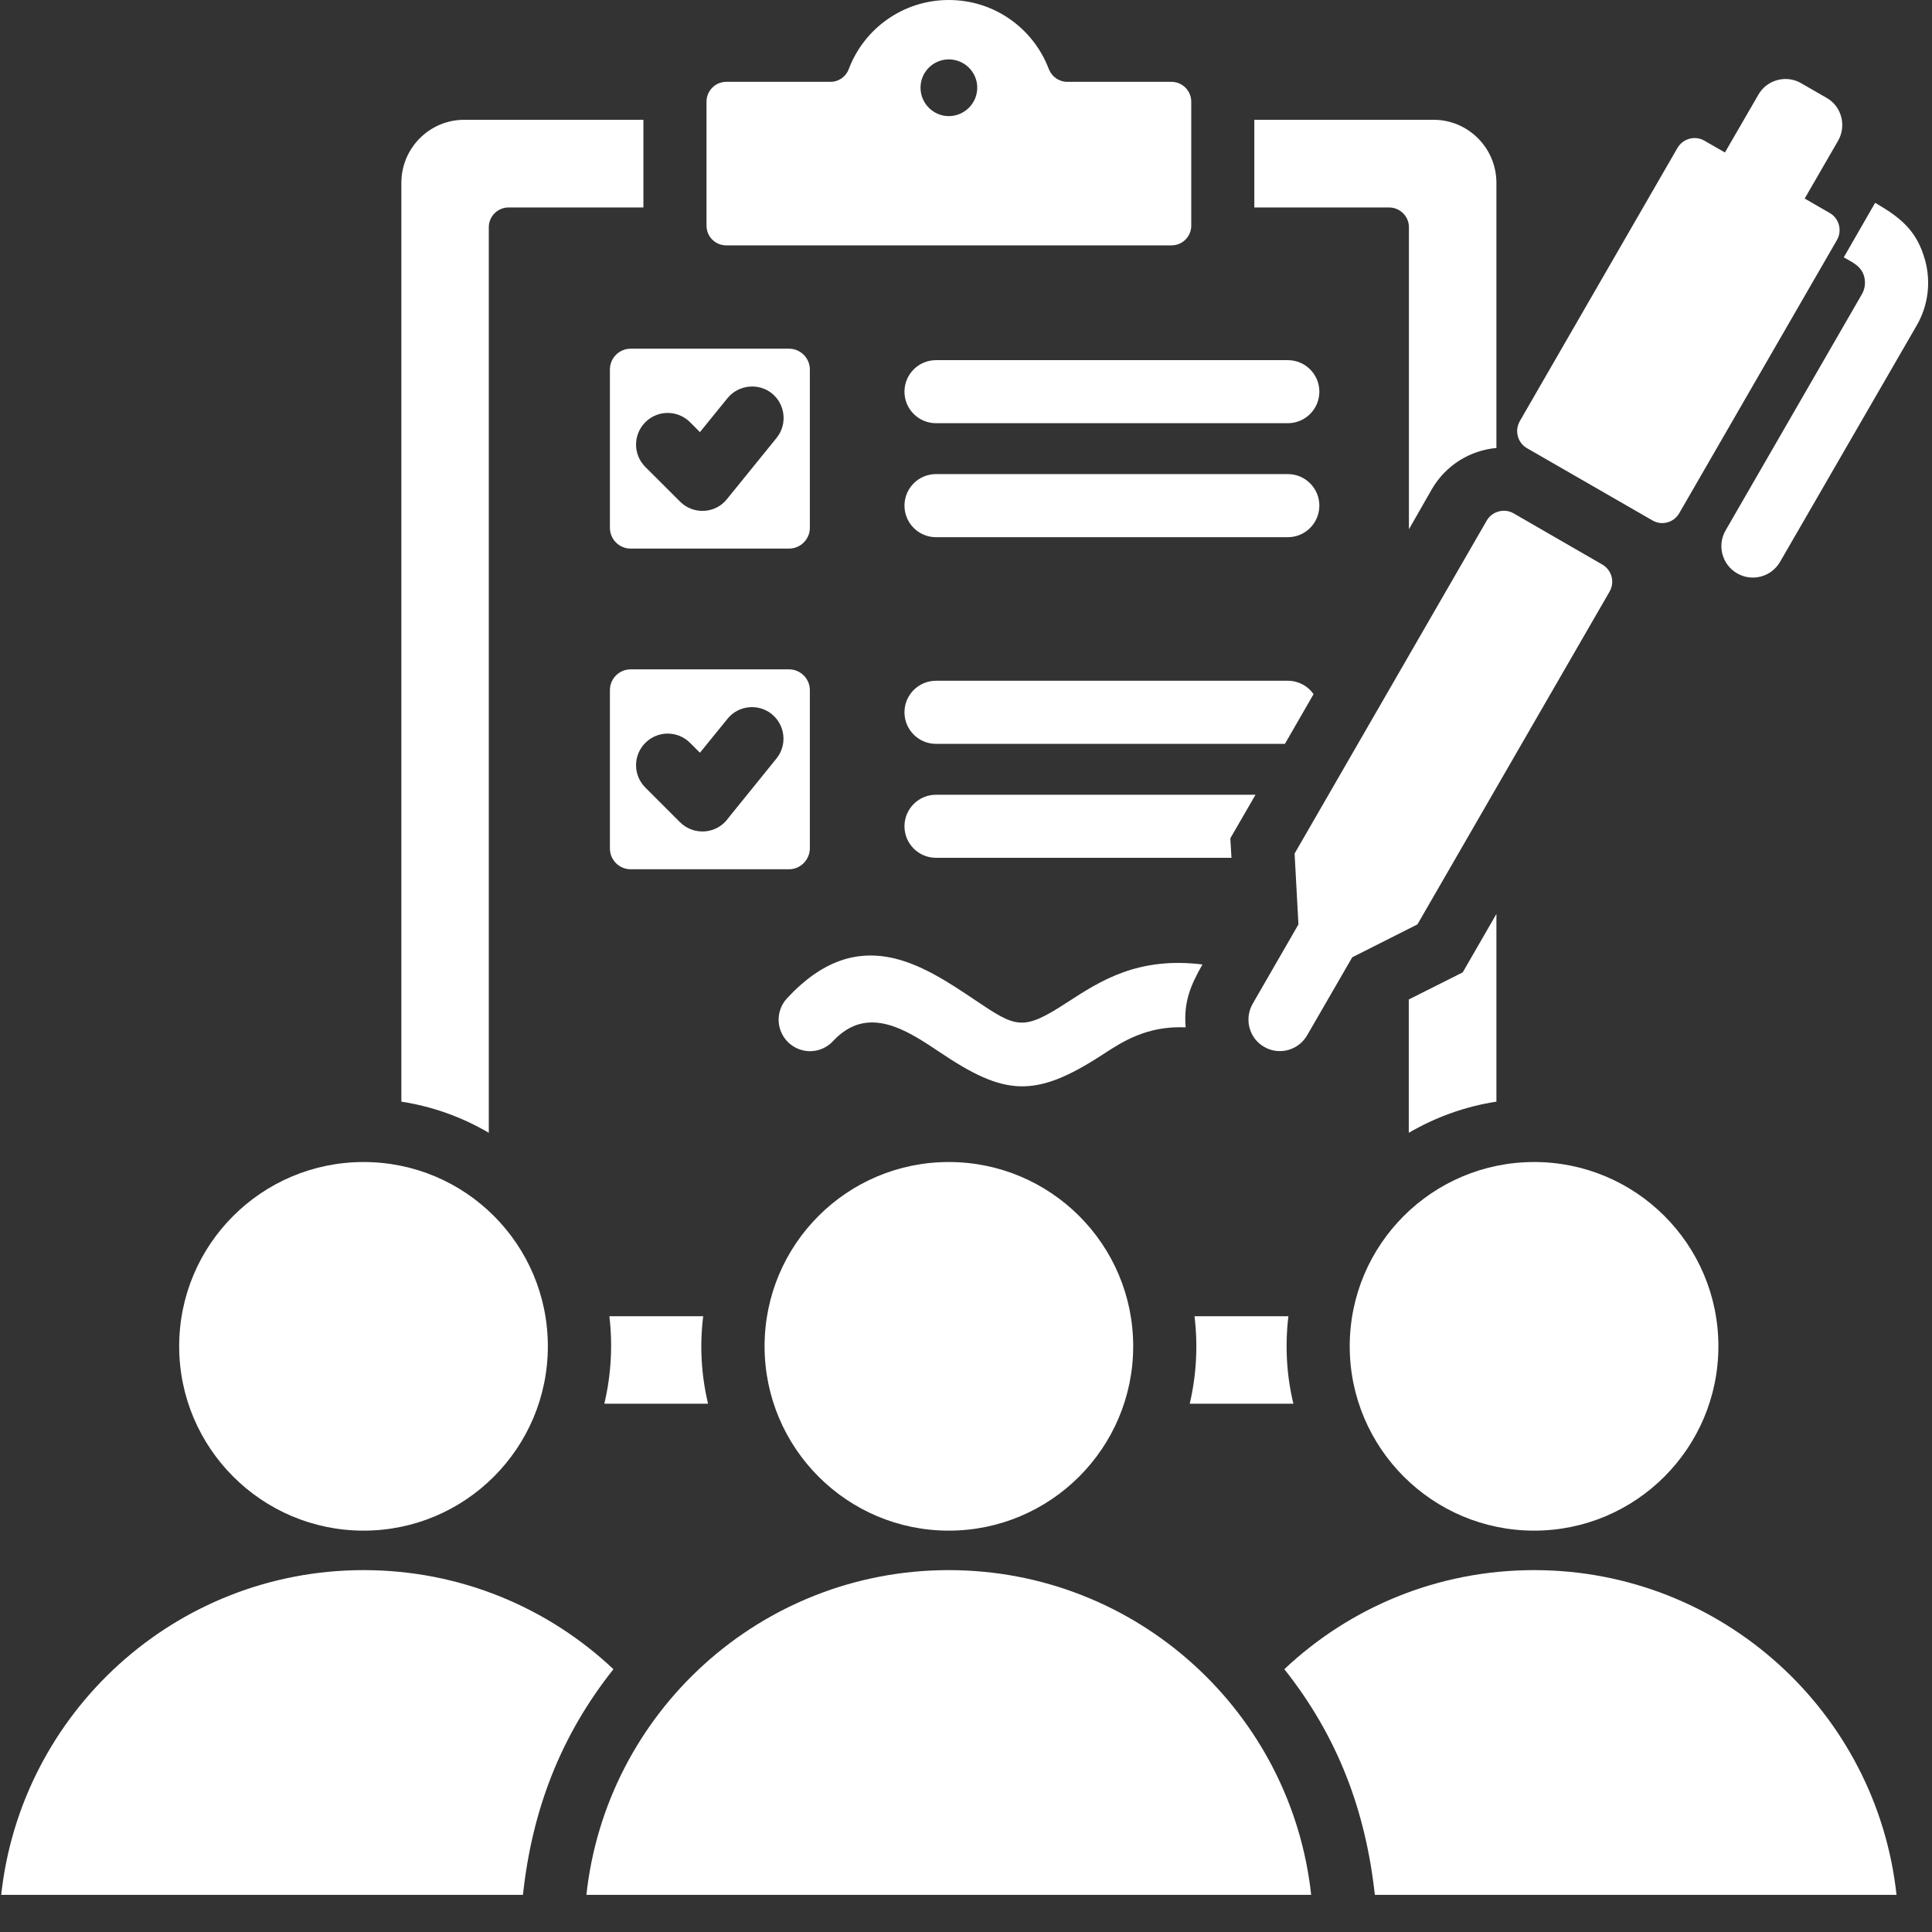 <svg xmlns="http://www.w3.org/2000/svg" xmlns:xlink="http://www.w3.org/1999/xlink" width="52" zoomAndPan="magnify" viewBox="0 0 39 39" height="52" preserveAspectRatio="xMidYMid meet" version="1.0"><rect x="0" y="0" width="39" height="39" fill="#333333" stroke="none"/><defs><clipPath id="118a29eed6"><path d="M 0 0 L 39 0 L 39 38.25 L 0 38.25 Z M 0 0 " clip-rule="nonzero"/></clipPath></defs><g clip-path="url(#118a29eed6)"><path fill="#ffffff" d="M 28.039 4.188 L 25.32 4.188 L 25.32 2.418 L 28.938 2.418 C 29.637 2.418 30.207 2.988 30.207 3.691 L 30.207 9.043 C 29.684 9.09 29.191 9.383 28.906 9.871 L 28.441 10.684 L 28.441 4.586 C 28.441 4.367 28.262 4.188 28.039 4.188 Z M 19.152 31.695 C 15.355 31.695 12.23 34.57 11.836 38.262 L 26.469 38.262 C 26.074 34.57 22.949 31.695 19.152 31.695 Z M 27.246 27.176 C 27.246 29.23 28.914 30.898 30.969 30.898 C 33.023 30.898 34.688 29.23 34.688 27.176 C 34.688 25.121 33.023 23.457 30.969 23.457 C 28.914 23.457 27.246 25.121 27.246 27.176 Z M 7.34 30.898 C 9.395 30.898 11.059 29.23 11.059 27.176 C 11.059 25.121 9.395 23.457 7.34 23.457 C 5.285 23.457 3.617 25.121 3.617 27.176 C 3.617 29.23 5.285 30.898 7.34 30.898 Z M 19.152 23.457 C 17.098 23.457 15.434 25.121 15.434 27.176 C 15.434 29.23 17.098 30.898 19.152 30.898 C 21.207 30.898 22.875 29.23 22.875 27.176 C 22.875 25.121 21.207 23.457 19.152 23.457 Z M 7.34 31.695 C 3.543 31.695 0.418 34.57 0.023 38.262 L 10.555 38.262 C 10.738 36.551 11.309 35.047 12.383 33.695 C 11.066 32.453 9.293 31.695 7.34 31.695 Z M 30.969 31.695 C 29.016 31.695 27.242 32.453 25.926 33.695 C 27 35.047 27.57 36.551 27.754 38.262 L 38.285 38.262 C 37.891 34.57 34.766 31.695 30.969 31.695 Z M 30.824 9.047 L 33.355 10.504 C 33.543 10.617 33.789 10.551 33.898 10.359 L 37.082 4.844 C 37.191 4.652 37.125 4.41 36.938 4.301 L 36.43 4.008 L 37.105 2.84 C 37.277 2.539 37.176 2.148 36.875 1.977 L 36.359 1.68 C 36.059 1.504 35.668 1.609 35.496 1.91 L 34.82 3.078 L 34.406 2.84 C 34.219 2.73 33.973 2.797 33.863 2.984 L 30.68 8.5 C 30.57 8.691 30.633 8.938 30.824 9.047 Z M 38.863 5.262 C 38.695 4.641 38.348 4.383 37.852 4.094 L 37.219 5.195 C 37.395 5.297 37.574 5.367 37.633 5.59 C 37.66 5.703 37.648 5.824 37.59 5.93 L 34.836 10.703 C 34.656 11.008 34.762 11.398 35.066 11.574 C 35.371 11.75 35.758 11.645 35.934 11.34 L 38.691 6.57 C 38.93 6.156 38.977 5.688 38.863 5.262 Z M 30.012 10.508 L 26.133 17.23 L 26.211 18.66 L 25.285 20.266 C 25.113 20.57 25.215 20.961 25.52 21.133 C 25.824 21.309 26.211 21.203 26.387 20.898 L 27.297 19.324 L 28.613 18.66 L 32.492 11.941 C 32.602 11.75 32.535 11.508 32.348 11.398 L 30.555 10.363 C 30.367 10.254 30.121 10.32 30.012 10.508 Z M 14.262 4.555 L 14.262 2.051 C 14.262 1.832 14.441 1.652 14.66 1.652 L 16.762 1.652 C 16.93 1.652 17.074 1.551 17.133 1.395 C 17.441 0.578 18.23 0 19.152 0 C 20.078 0 20.863 0.578 21.172 1.395 C 21.234 1.551 21.379 1.652 21.547 1.652 L 23.648 1.652 C 23.867 1.652 24.047 1.832 24.047 2.051 L 24.047 4.555 C 24.047 4.777 23.867 4.953 23.648 4.953 L 14.66 4.953 C 14.441 4.953 14.262 4.777 14.262 4.555 Z M 18.582 1.77 C 18.582 2.086 18.84 2.344 19.152 2.344 C 19.469 2.344 19.727 2.086 19.727 1.77 C 19.727 1.453 19.469 1.199 19.152 1.199 C 18.84 1.199 18.582 1.453 18.582 1.77 Z M 9.867 4.586 C 9.867 4.367 10.047 4.188 10.266 4.188 L 12.988 4.188 L 12.988 2.418 L 9.371 2.418 C 8.672 2.418 8.102 2.988 8.102 3.691 L 8.102 22.238 C 8.738 22.336 9.336 22.555 9.867 22.867 Z M 29.527 19.629 L 28.438 20.176 L 28.438 22.867 C 28.973 22.555 29.57 22.336 30.207 22.238 L 30.207 18.449 Z M 26.109 28.336 C 25.969 27.758 25.938 27.16 26.008 26.57 L 24.113 26.57 C 24.184 27.16 24.152 27.758 24.016 28.336 Z M 14.293 28.336 C 14.156 27.762 14.121 27.16 14.195 26.57 L 12.301 26.57 C 12.371 27.16 12.336 27.758 12.199 28.336 Z M 21.543 20.234 C 20.645 20.82 20.52 20.75 19.688 20.191 C 18.613 19.469 17.324 18.602 15.887 20.152 C 15.648 20.41 15.664 20.812 15.922 21.051 C 16.18 21.289 16.578 21.273 16.816 21.016 C 17.516 20.262 18.316 20.801 18.98 21.246 C 20.27 22.113 20.883 22.18 22.238 21.301 C 22.668 21.02 23.148 20.707 23.934 20.738 C 23.891 20.227 24.031 19.895 24.273 19.469 C 22.973 19.309 22.215 19.797 21.543 20.234 Z M 18.895 8.543 L 25.996 8.543 C 26.348 8.543 26.633 8.258 26.633 7.906 C 26.633 7.555 26.348 7.27 25.996 7.27 L 18.895 7.27 C 18.543 7.27 18.258 7.555 18.258 7.906 C 18.258 8.258 18.543 8.543 18.895 8.543 Z M 18.895 10.844 L 25.996 10.844 C 26.348 10.844 26.633 10.559 26.633 10.207 C 26.633 9.855 26.348 9.57 25.996 9.57 L 18.895 9.57 C 18.543 9.57 18.258 9.855 18.258 10.207 C 18.258 10.559 18.543 10.844 18.895 10.844 Z M 18.895 15.016 L 25.938 15.016 L 26.516 14.012 C 26.402 13.848 26.211 13.742 25.996 13.742 L 18.895 13.742 C 18.543 13.742 18.258 14.027 18.258 14.379 C 18.258 14.73 18.543 15.016 18.895 15.016 Z M 18.895 17.316 L 24.859 17.316 L 24.836 16.922 L 25.344 16.043 L 18.895 16.043 C 18.543 16.043 18.258 16.328 18.258 16.68 C 18.258 17.031 18.543 17.316 18.895 17.316 Z M 15.93 17.547 L 12.73 17.547 C 12.5 17.547 12.312 17.359 12.312 17.129 L 12.312 13.93 C 12.312 13.699 12.5 13.512 12.73 13.512 L 15.93 13.512 C 16.156 13.512 16.348 13.699 16.348 13.93 L 16.348 17.129 C 16.344 17.359 16.156 17.547 15.93 17.547 Z M 15.578 14.414 C 15.305 14.195 14.902 14.238 14.684 14.512 L 14.129 15.195 L 13.93 14.996 C 13.68 14.746 13.277 14.746 13.027 14.996 C 12.777 15.246 12.777 15.648 13.027 15.898 L 13.727 16.598 C 14.012 16.879 14.477 16.836 14.703 16.512 L 15.676 15.309 C 15.895 15.035 15.852 14.637 15.578 14.414 Z M 12.312 10.656 L 12.312 7.457 C 12.312 7.227 12.5 7.039 12.73 7.039 L 15.93 7.039 C 16.156 7.039 16.348 7.227 16.348 7.457 L 16.348 10.656 C 16.348 10.887 16.156 11.074 15.93 11.074 L 12.73 11.074 C 12.5 11.074 12.312 10.887 12.312 10.656 Z M 13.027 9.426 L 13.727 10.125 C 13.996 10.395 14.441 10.371 14.676 10.074 L 15.676 8.84 C 15.898 8.566 15.855 8.164 15.582 7.941 C 15.309 7.723 14.906 7.766 14.684 8.039 L 14.129 8.723 L 13.93 8.523 C 13.68 8.273 13.277 8.273 13.027 8.523 C 12.777 8.773 12.777 9.176 13.027 9.426 Z M 13.027 9.426 " fill-opacity="1" fill-rule="evenodd"/></g></svg>